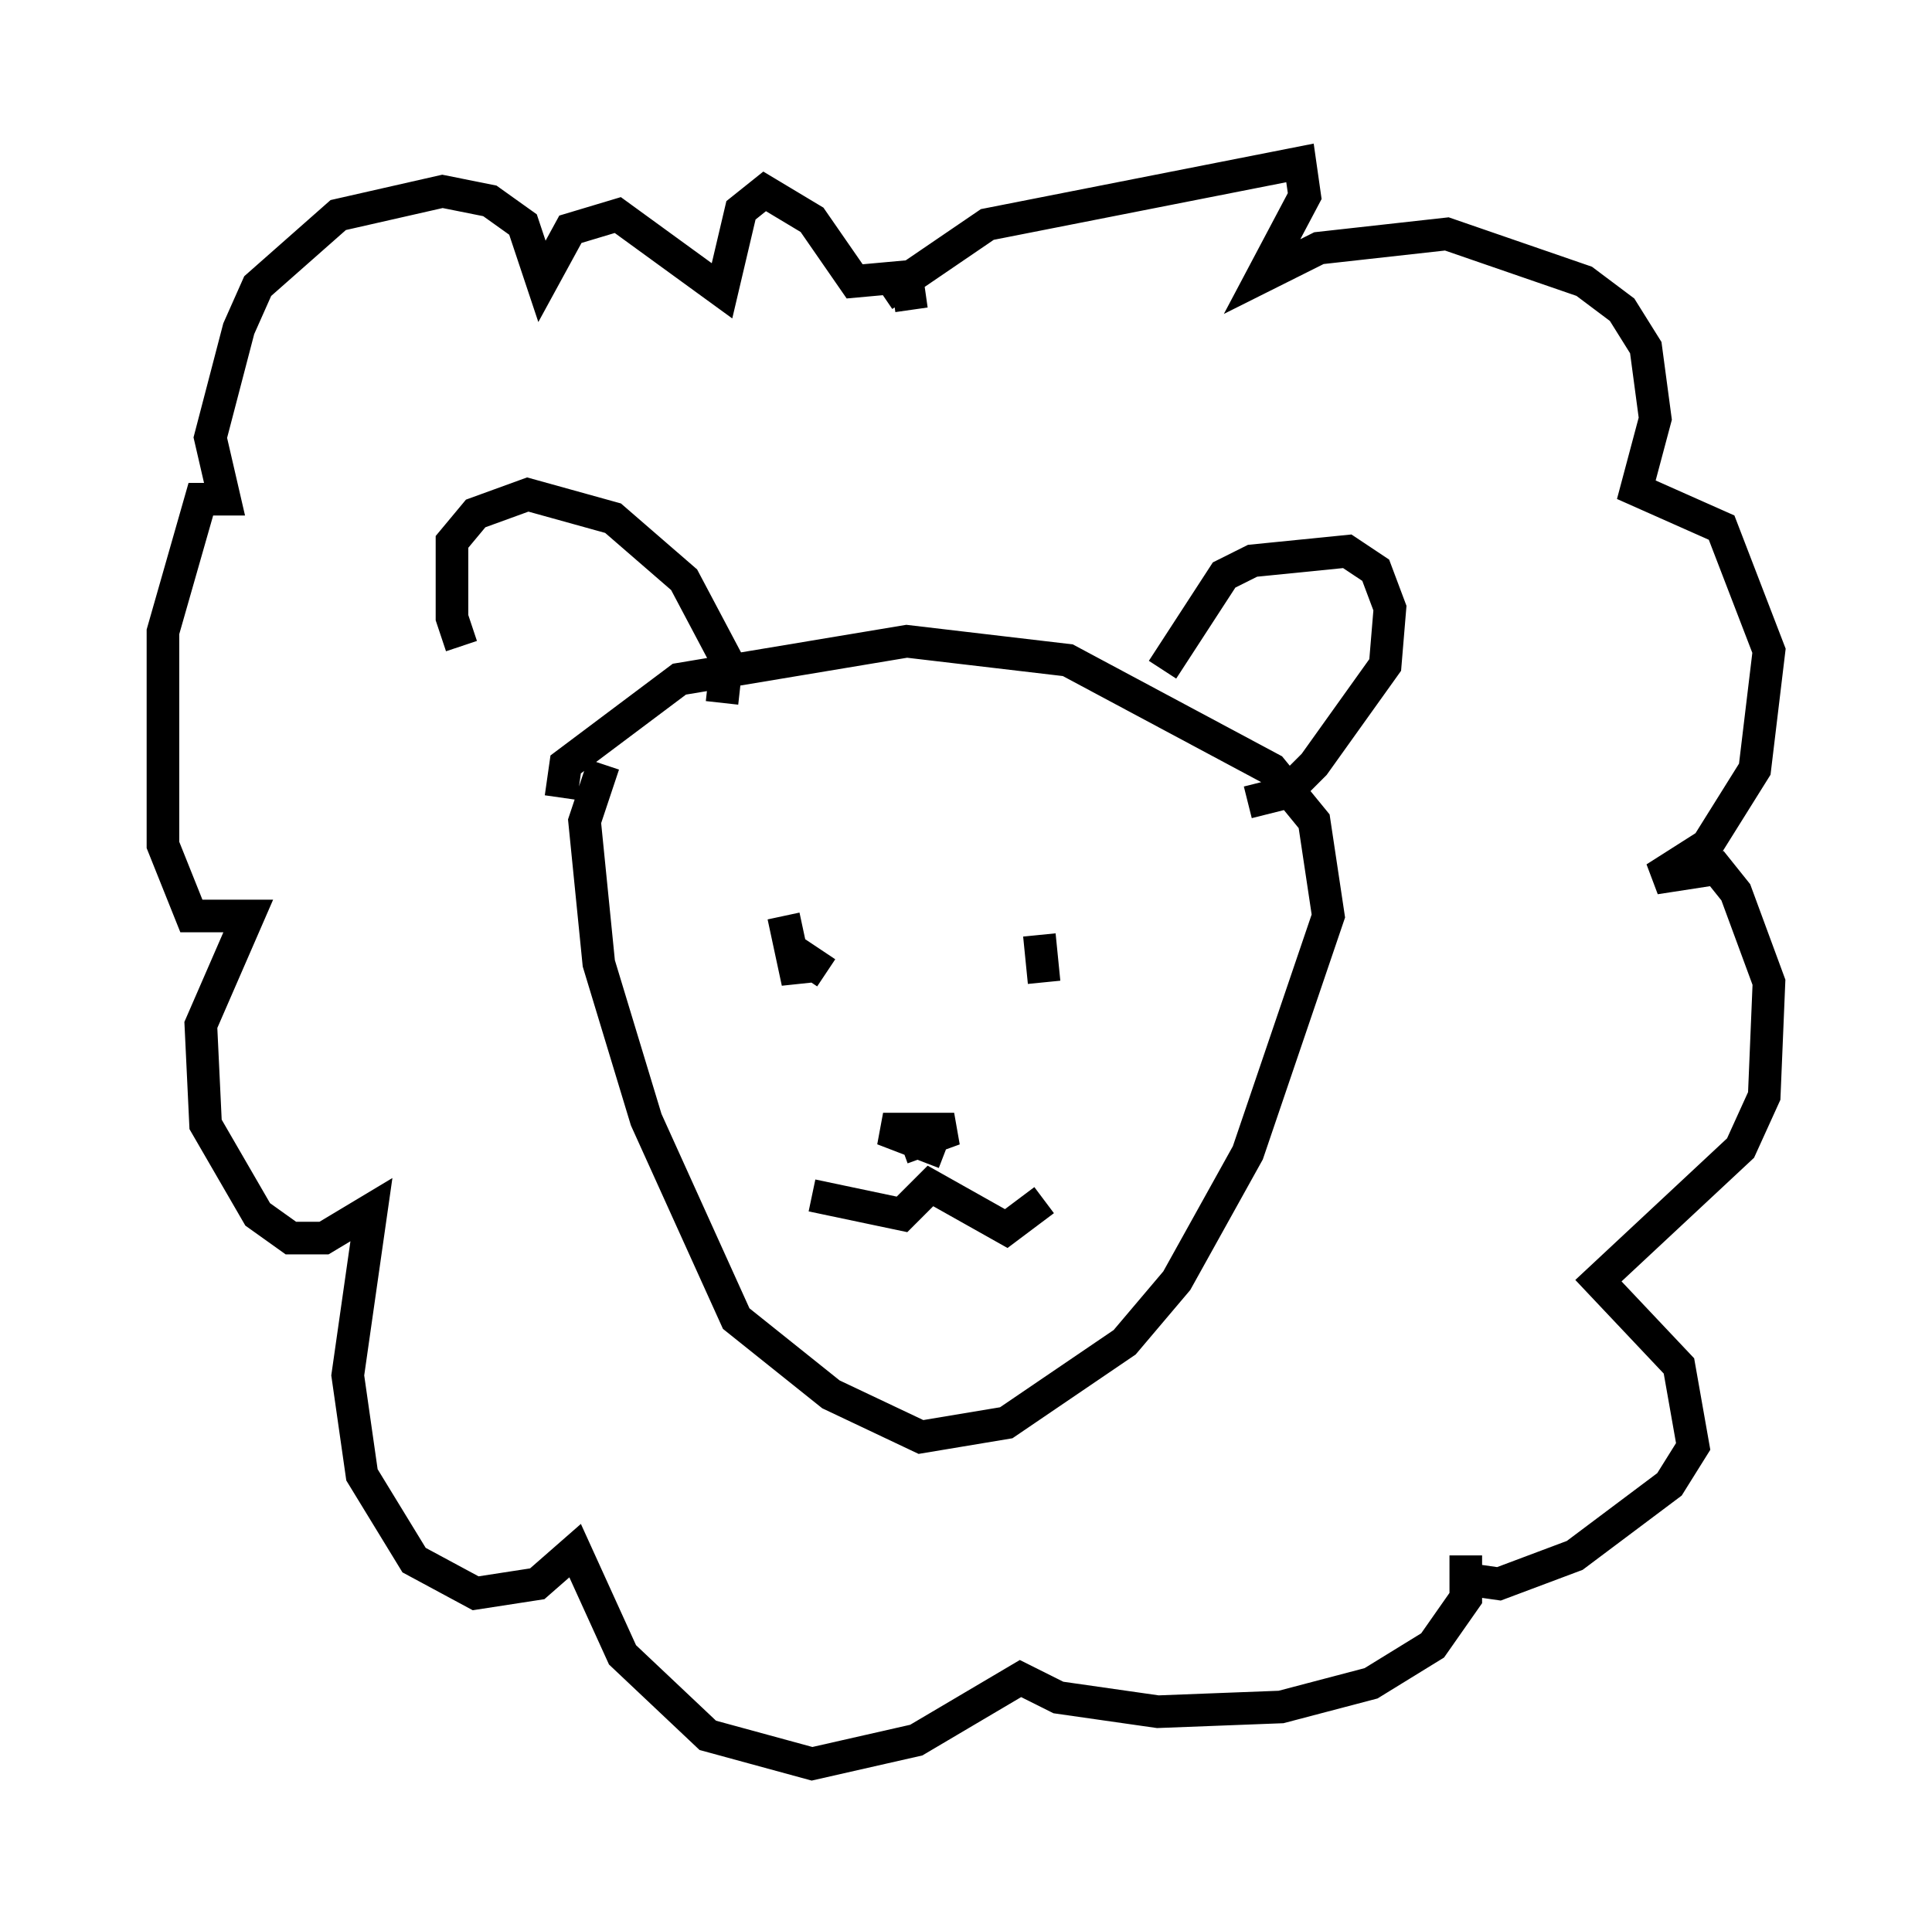 <?xml version="1.0" encoding="utf-8" ?>
<svg baseProfile="full" height="59.095" version="1.1" width="59.24" xmlns="http://www.w3.org/2000/svg" xmlns:ev="http://www.w3.org/2001/xml-events" xmlns:xlink="http://www.w3.org/1999/xlink"><defs /><rect fill="white" height="59.095" width="59.24" x="0" y="0" /><path d="M16.765, 22.43 m-2.615, -2.615 l-0.291, -0.872 0.0, -2.324 l0.726, -0.872 1.598, -0.581 l2.615, 0.726 2.179, 1.888 l1.307, 2.469 -0.145, 1.307 m-4.939, 2.905 l0.145, -1.017 3.486, -2.615 l6.972, -1.162 4.939, 0.581 l6.246, 3.341 1.307, 1.598 l0.436, 2.905 -2.469, 7.263 l-2.179, 3.922 -1.598, 1.888 l-3.631, 2.469 -2.615, 0.436 l-2.76, -1.307 -2.905, -2.324 l-2.76, -6.101 -1.453, -4.793 l-0.436, -4.358 0.581, -1.743 m17.14, -2.905 l1.888, -2.905 0.872, -0.436 l2.905, -0.291 0.872, 0.581 l0.436, 1.162 -0.145, 1.743 l-2.179, 3.05 -0.872, 0.872 l-1.162, 0.291 m-14.235, 3.486 l0.436, 2.034 0.0, -0.872 l0.872, 0.581 m6.536, -1.162 l0.145, 1.453 m-7.117, 6.536 l2.76, 0.581 0.872, -0.872 l2.324, 1.307 1.162, -0.872 m-3.05, -1.453 l-1.888, -0.726 2.179, 0.0 l-1.598, 0.581 m-0.581, -26.145 l3.196, -2.179 9.587, -1.888 l0.145, 1.017 -1.307, 2.469 l1.743, -0.872 3.922, -0.436 l4.212, 1.453 1.162, 0.872 l0.726, 1.162 0.291, 2.179 l-0.581, 2.179 2.615, 1.162 l1.453, 3.777 -0.436, 3.631 l-1.453, 2.324 -1.598, 1.017 l1.888, -0.291 0.581, 0.726 l1.017, 2.76 -0.145, 3.486 l-0.726, 1.598 -4.358, 4.067 l2.469, 2.615 0.436, 2.469 l-0.726, 1.162 -2.905, 2.179 l-2.324, 0.872 -1.017, -0.145 l0.0, -0.726 0.0, 1.307 l-1.017, 1.453 -1.888, 1.162 l-2.76, 0.726 -3.777, 0.145 l-3.05, -0.436 -1.162, -0.581 l-3.196, 1.888 -3.196, 0.726 l-3.196, -0.872 -2.615, -2.469 l-1.453, -3.196 -1.162, 1.017 l-1.888, 0.291 -1.888, -1.017 l-1.598, -2.615 -0.436, -3.05 l0.726, -5.084 -1.453, 0.872 l-1.017, 0.0 -1.017, -0.726 l-1.598, -2.76 -0.145, -3.05 l1.453, -3.341 -1.743, 0.0 l-0.872, -2.179 0.0, -6.536 l1.162, -4.067 0.726, 0.0 l-0.436, -1.888 0.872, -3.341 l0.581, -1.307 2.469, -2.179 l3.196, -0.726 1.453, 0.291 l1.017, 0.726 0.581, 1.743 l0.872, -1.598 1.453, -0.436 l3.196, 2.324 0.581, -2.469 l0.726, -0.581 1.453, 0.872 l1.307, 1.888 1.598, -0.145 l0.145, 1.017 " fill="none" stroke="black" stroke-width="1" /></svg>